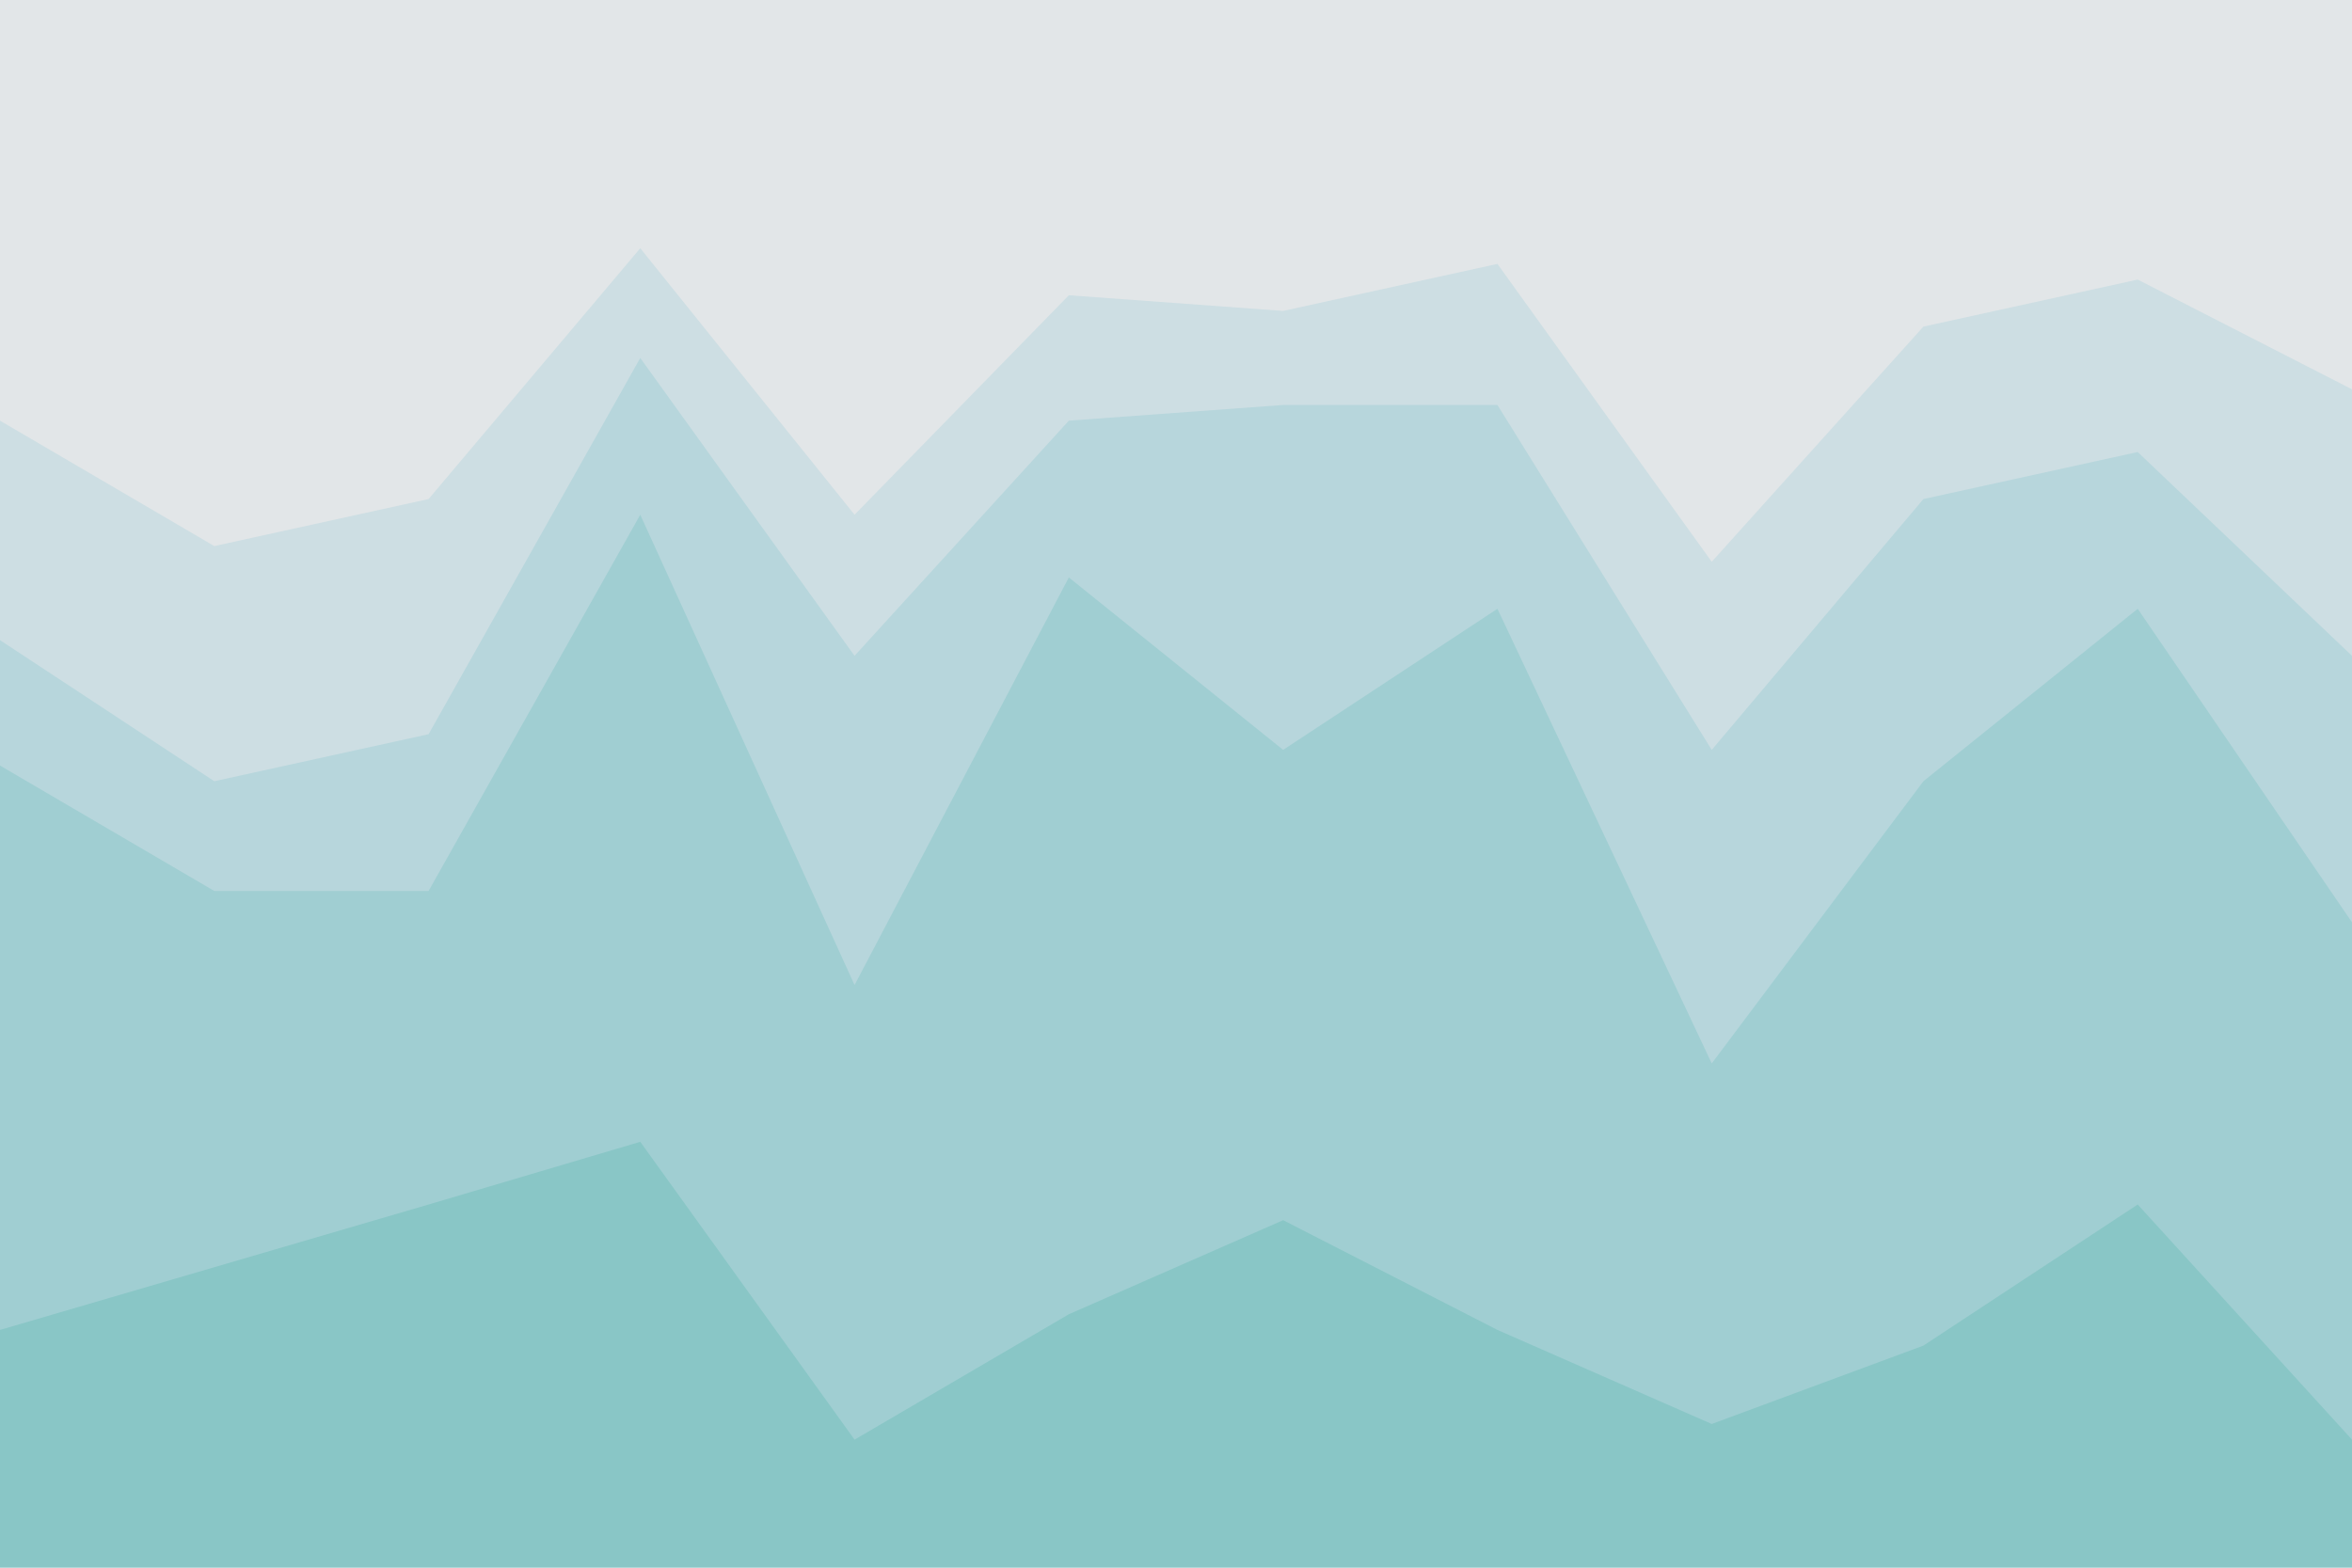 <svg id="visual" viewBox="0 0 900 600" width="900" height="600" xmlns="http://www.w3.org/2000/svg" xmlns:xlink="http://www.w3.org/1999/xlink" version="1.1"><path d="M0 163L82 211L164 193L245 97L327 199L409 115L491 121L573 103L655 217L736 127L818 109L900 151L900 0L818 0L736 0L655 0L573 0L491 0L409 0L327 0L245 0L164 0L82 0L0 0Z" fill="#e2e6e8"></path><path d="M0 247L82 301L164 283L245 139L327 253L409 163L491 157L573 157L655 289L736 193L818 175L900 253L900 149L818 107L736 125L655 215L573 101L491 119L409 113L327 197L245 95L164 191L82 209L0 161Z" fill="#cddee3"></path><path d="M0 295L82 343L164 343L245 199L327 379L409 223L491 289L573 235L655 409L736 301L818 235L900 355L900 251L818 173L736 191L655 287L573 155L491 155L409 161L327 251L245 137L164 281L82 299L0 245Z" fill="#b7d6dc"></path><path d="M0 511L82 487L164 463L245 439L327 553L409 505L491 469L573 511L655 547L736 517L818 463L900 553L900 353L818 233L736 299L655 407L573 233L491 287L409 221L327 377L245 197L164 341L82 341L0 293Z" fill="#a0ced2"></path><path d="M0 601L82 601L164 601L245 601L327 601L409 601L491 601L573 601L655 601L736 601L818 601L900 601L900 551L818 461L736 515L655 545L573 509L491 467L409 503L327 551L245 437L164 461L82 485L0 509Z" fill="#89c6c6"></path></svg>